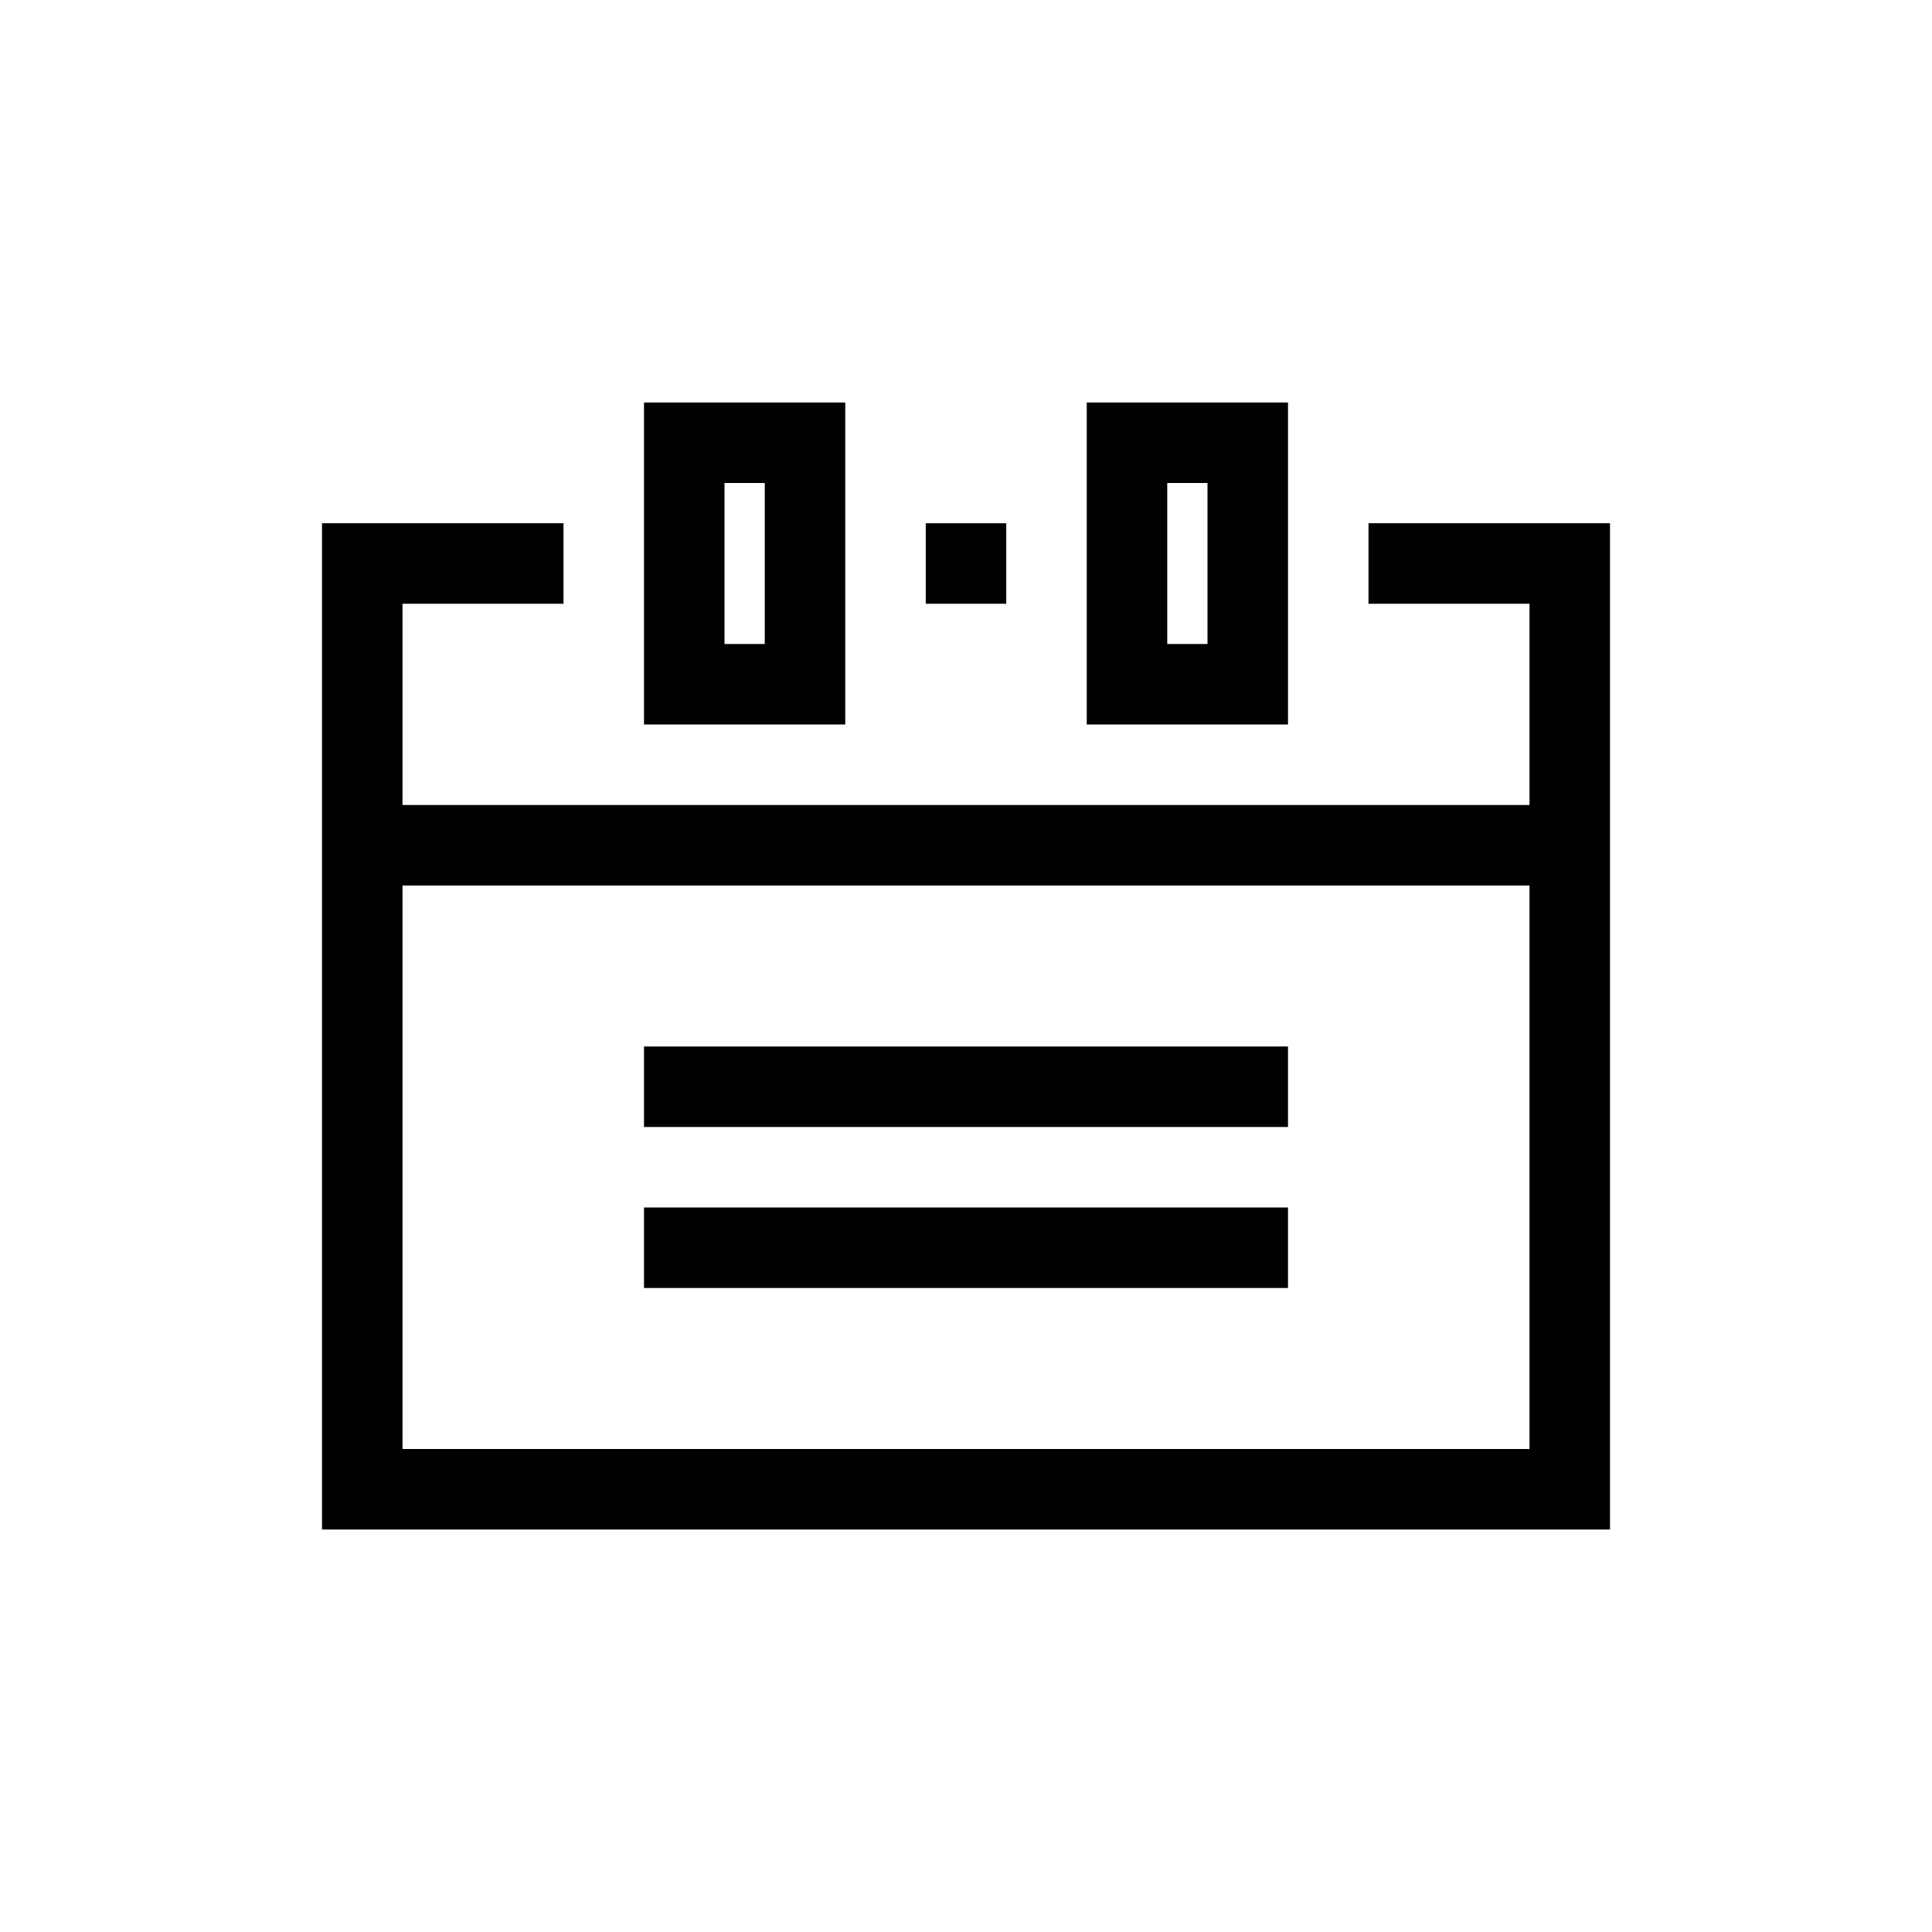 <?xml version="1.0" standalone="no"?><!DOCTYPE svg PUBLIC "-//W3C//DTD SVG 1.1//EN" "http://www.w3.org/Graphics/SVG/1.1/DTD/svg11.dtd"><svg t="1564456309250" class="icon" viewBox="0 0 1024 1024" version="1.1" xmlns="http://www.w3.org/2000/svg" p-id="2184" width="128" height="128" xmlns:xlink="http://www.w3.org/1999/xlink"><defs><style type="text/css"></style></defs><path d="M448 384h-106.667v-170.667h106.667z m-64-42.667h21.333v-85.333h-21.333zM682.667 384h-106.667v-170.667h106.667z m-64-42.667h21.333v-85.333h-21.333z" fill="#000000" p-id="2185"></path><path d="M853.333 810.667H170.667V277.333h128v42.667h-85.333v448h597.333V320h-85.333v-42.667h128v533.333z" fill="#000000" p-id="2186"></path><path d="M490.667 277.333h42.667v42.667h-42.667zM341.333 554.667h341.333v42.667H341.333zM341.333 640h341.333v42.667H341.333zM192 426.667h640v42.667H192z" fill="#000000" p-id="2187"></path></svg>